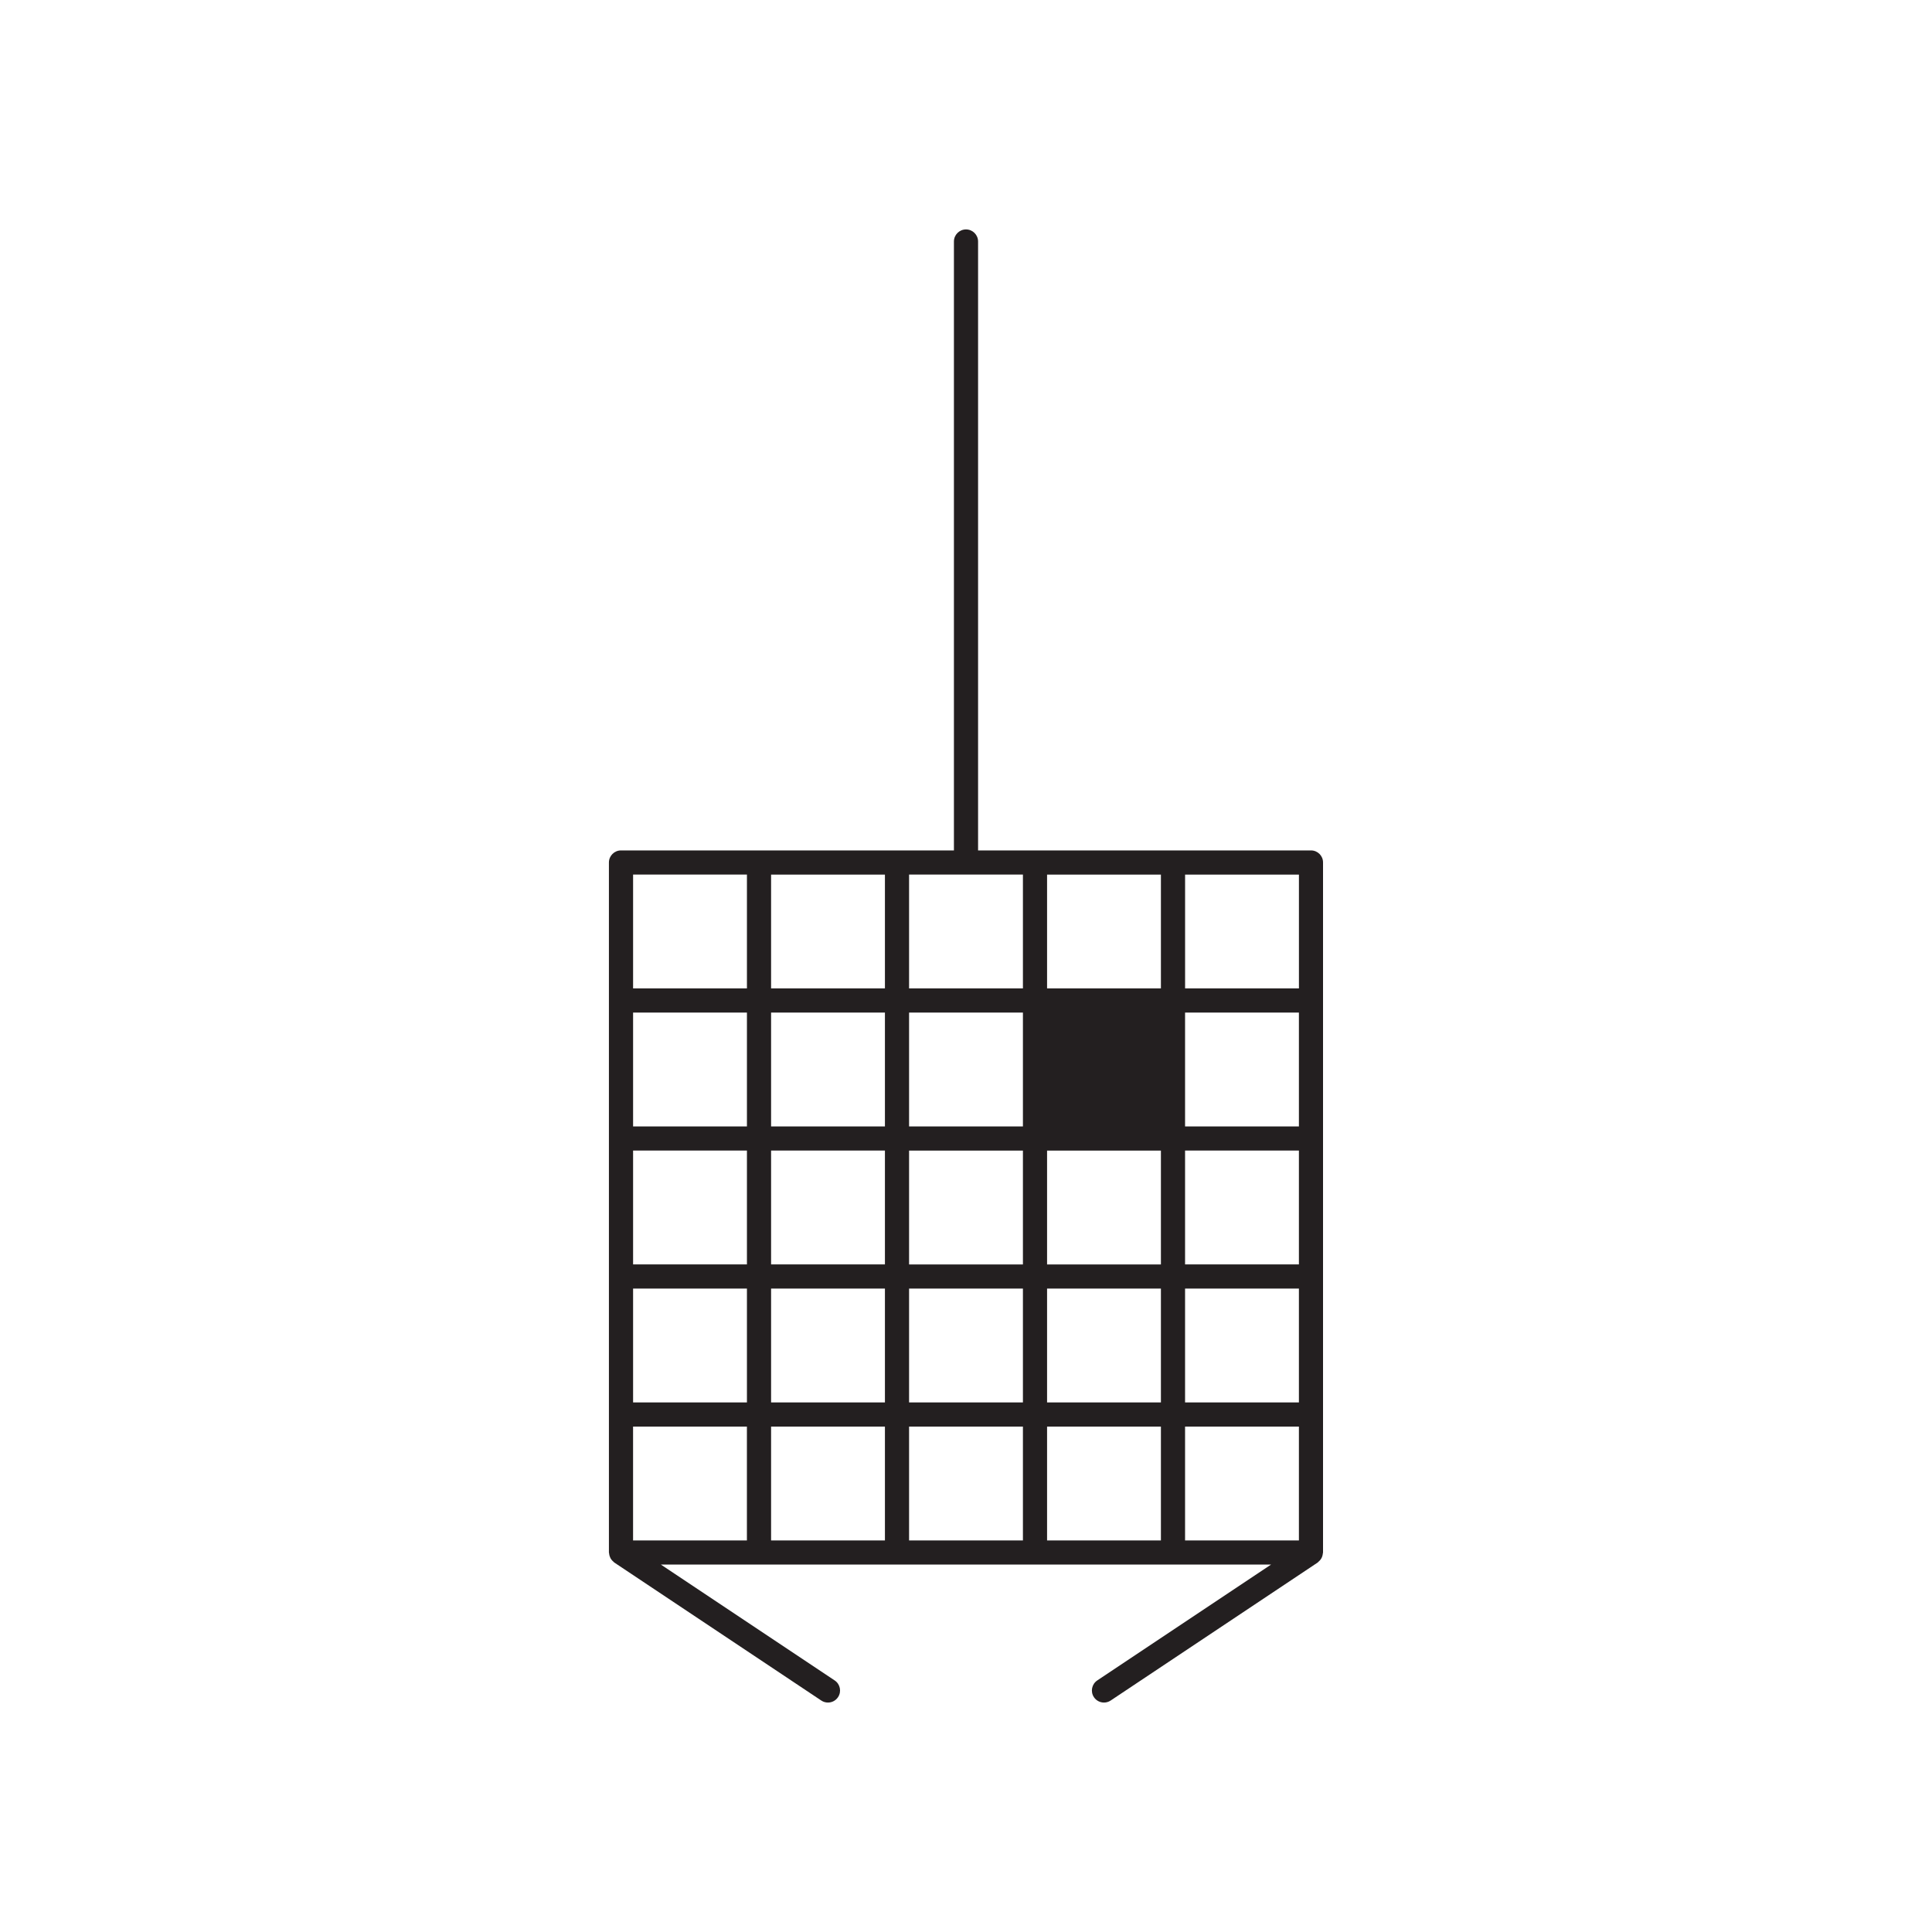 <?xml version="1.0" encoding="utf-8"?>
<!-- Generator: Adobe Illustrator 23.0.4, SVG Export Plug-In . SVG Version: 6.00 Build 0)  -->
<svg version="1.1" id="Calque_1" xmlns="http://www.w3.org/2000/svg" xmlns:xlink="http://www.w3.org/1999/xlink" x="0px" y="0px"
	 viewBox="0 0 80 80" style="enable-background:new 0 0 80 80;" xml:space="preserve">
<style type="text/css">
	.st0{fill:#231F20;}
	.st1{opacity:0.3;fill:none;stroke:#231F20;stroke-miterlimit:10;}
</style>
<path class="st0" d="M54.286,35.214H40.5V10c0-0.276-0.224-0.5-0.5-0.5s-0.5,0.224-0.5,0.5v25.214H25.714
	c-0.276,0-0.5,0.224-0.5,0.5v28.572c0,0.016,0.008,0.03,0.009,0.046c0.003,0.035,0.01,0.067,0.02,0.1
	c0.01,0.031,0.021,0.059,0.035,0.086c0.015,0.028,0.032,0.052,0.052,0.077c0.022,0.027,0.045,0.051,0.073,0.073
	c0.012,0.01,0.02,0.024,0.033,0.033l8.571,5.714c0.085,0.057,0.182,0.084,0.277,0.084c0.162,0,0.32-0.078,0.417-0.223
	c0.153-0.229,0.091-0.54-0.139-0.693l-7.197-4.798h25.268l-7.197,4.798c-0.23,0.153-0.292,0.464-0.139,0.693
	c0.096,0.145,0.255,0.223,0.417,0.223c0.095,0,0.191-0.027,0.277-0.084l8.571-5.714c0.014-0.009,0.021-0.023,0.033-0.033
	c0.027-0.022,0.051-0.046,0.073-0.073c0.02-0.025,0.037-0.049,0.052-0.077c0.015-0.028,0.026-0.056,0.035-0.086
	c0.01-0.033,0.017-0.066,0.02-0.1c0.002-0.016,0.009-0.03,0.009-0.046V35.714C54.786,35.438,54.562,35.214,54.286,35.214z
	 M42.357,36.214v4.714h-4.714v-4.714H42.357z M43.357,47.643h4.714v4.715h-4.714V47.643z M42.357,46.643h-4.714v-4.714h4.714V46.643
	z M42.357,47.643v4.715h-4.714v-4.715H42.357z M36.643,52.357h-4.714v-4.715h4.714V52.357z M30.929,52.357h-4.714v-4.715h4.714
	V52.357z M30.929,53.357v4.714h-4.714v-4.714H30.929z M31.929,53.357h4.714v4.714h-4.714V53.357z M37.643,53.357h4.714v4.714h-4.714
	V53.357z M43.357,53.357h4.714v4.714h-4.714V53.357z M49.071,53.357h4.714v4.714h-4.714V53.357z M49.071,52.357v-4.715h4.714v4.715
	H49.071z M49.071,46.643v-4.714h4.714v4.714H49.071z M48.071,40.929h-4.714v-4.714h4.714V40.929z M36.643,40.929h-4.714v-4.714
	h4.714V40.929z M36.643,41.929v4.714h-4.714v-4.714H36.643z M30.929,46.643h-4.714v-4.714h4.714V46.643z M26.214,59.071h4.714v4.715
	h-4.714V59.071z M31.929,59.071h4.714v4.715h-4.714V59.071z M37.643,59.071h4.714v4.715h-4.714V59.071z M43.357,59.071h4.714v4.715
	h-4.714V59.071z M49.071,59.071h4.714v4.715h-4.714V59.071z M53.786,40.929h-4.714v-4.714h4.714V40.929z M30.929,36.214v4.714
	h-4.714v-4.714H30.929z"/>
</svg>
